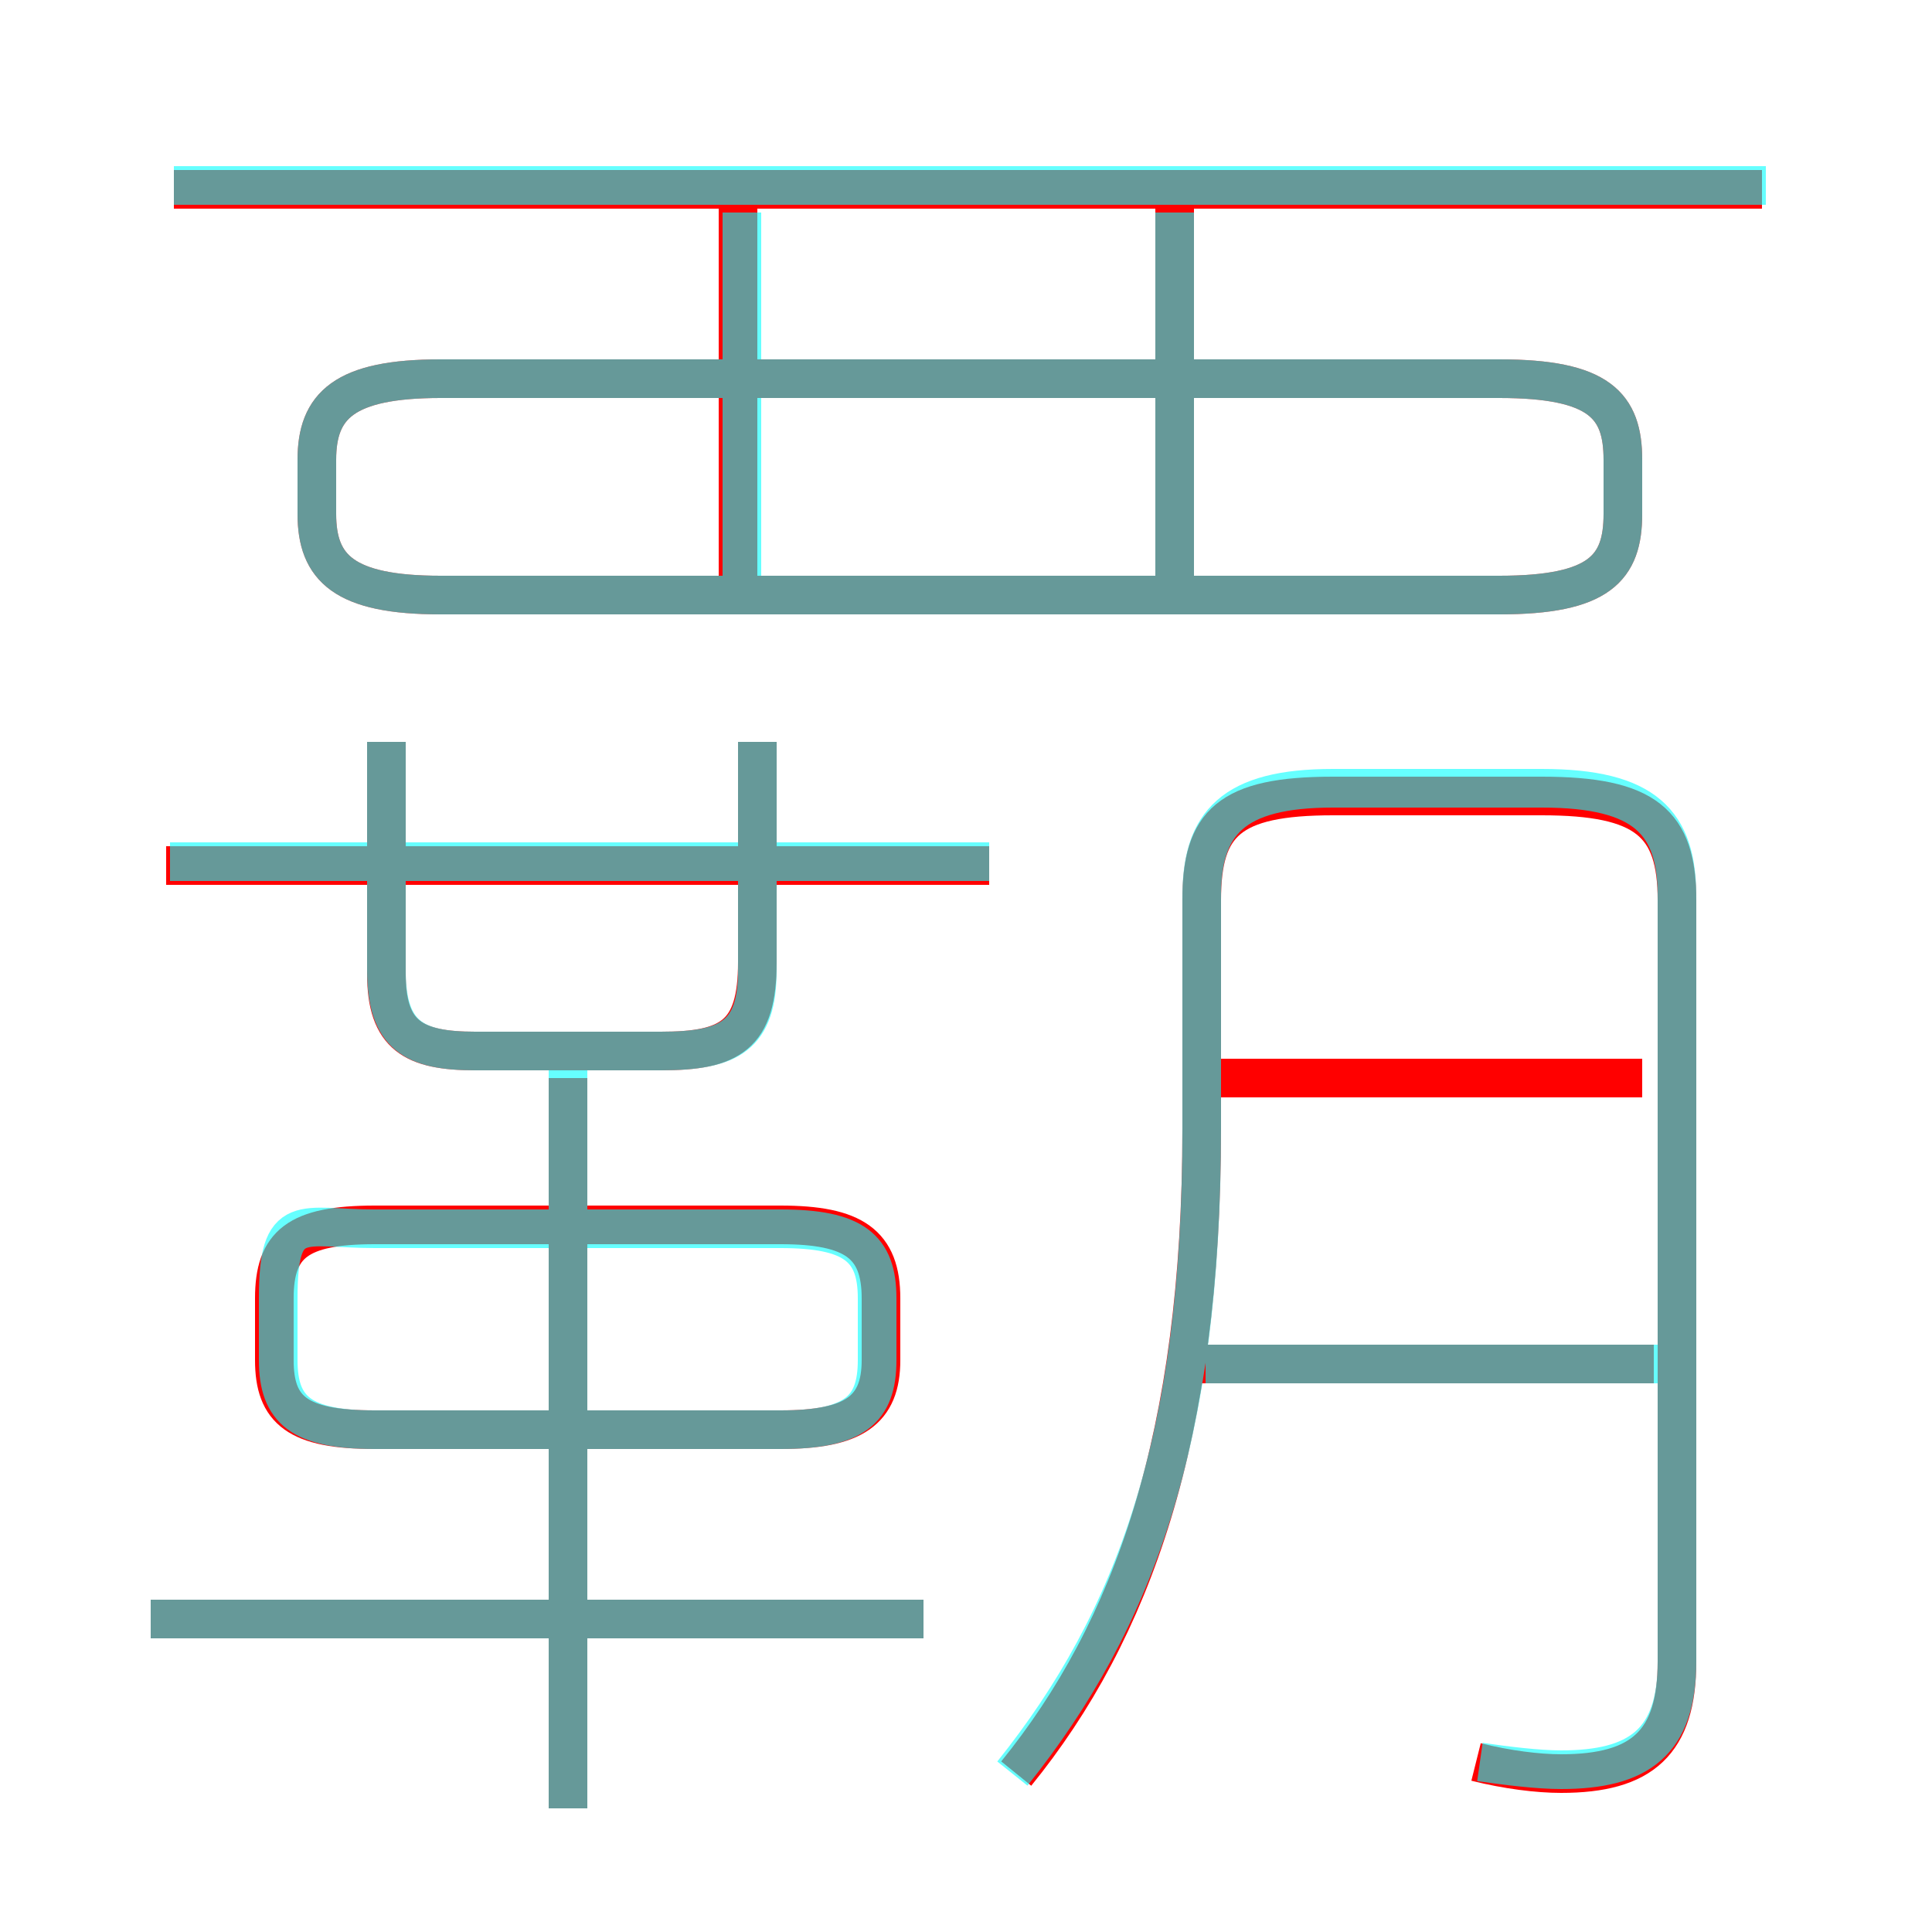 <?xml version='1.0' encoding='utf8'?>
<svg viewBox="0.0 -6.0 50.0 50.0" version="1.1" xmlns="http://www.w3.org/2000/svg">
<rect x="0.0" y="-6.0" width="50.0" height="50.0" fill="#333333" stroke="none"/>
<rect x="-1000" y="-1000" width="2000" height="2000" stroke="white" fill="white"/>
<g style="fill:none;stroke:rgba(255, 0, 0, 1);  stroke-width:1"><path d="M 38.2 1.6 C 39.0 1.8 39.8 1.9 40.4 1.9 C 42.5 1.9 43.4 1.1 43.4 -1.0 L 43.4 -20.7 C 43.4 -22.7 42.6 -23.4 39.9 -23.4 L 34.5 -23.4 C 31.8 -23.4 31.1 -22.7 31.1 -20.7 L 31.1 -14.8 C 31.1 -6.8 29.3 -1.8 26.3 1.9 M 23.9 -2.1 L 3.9 -2.1 M 14.7 2.8 L 14.7 -16.1 M 9.7 -7.0 L 20.2 -7.0 C 22.1 -7.0 22.8 -7.5 22.8 -8.8 L 22.8 -10.4 C 22.8 -11.8 22.1 -12.3 20.2 -12.3 L 9.7 -12.3 C 7.7 -12.3 7.1 -11.8 7.1 -10.4 L 7.1 -8.8 C 7.1 -7.5 7.7 -7.0 9.7 -7.0 Z M 10.0 -24.8 L 10.0 -18.8 C 10.0 -17.2 10.7 -16.8 12.3 -16.8 L 17.1 -16.8 C 18.9 -16.8 19.6 -17.2 19.6 -19.1 L 19.6 -24.8 M 25.6 -21.6 L 4.3 -21.6 M 42.8 -8.7 L 30.9 -8.7 M 42.5 -16.1 L 31.6 -16.1 M 19.1 -29.1 L 19.1 -38.9 M 11.4 -28.6 L 38.8 -28.6 C 41.4 -28.6 42.0 -29.3 42.0 -30.7 L 42.0 -32.1 C 42.0 -33.5 41.4 -34.2 38.8 -34.2 L 11.4 -34.2 C 8.9 -34.2 8.2 -33.5 8.2 -32.1 L 8.2 -30.7 C 8.2 -29.3 8.9 -28.6 11.4 -28.6 Z M 45.6 -39.1 L 4.5 -39.1 M 30.4 -29.1 L 30.4 -38.9" transform="translate(0.0 38.0)" />
</g>
<g style="fill:none;stroke:rgba(0, 255, 255, 0.6);  stroke-width:1">
<path d="M 38.3 1.6 C 39.0 1.7 39.8 1.8 40.4 1.8 C 42.4 1.8 43.4 1.1 43.4 -1.0 L 43.4 -20.8 C 43.4 -22.7 42.6 -23.6 39.9 -23.6 L 34.5 -23.6 C 31.9 -23.6 31.1 -22.7 31.1 -20.8 L 31.1 -14.8 C 31.1 -6.8 29.4 -2.1 26.2 1.9 M 23.9 -2.1 L 3.9 -2.1 M 14.7 2.8 L 14.7 -16.9 M 9.7 -7.0 L 20.2 -7.0 C 22.1 -7.0 22.7 -7.5 22.7 -8.8 L 22.7 -10.4 C 22.7 -11.7 22.1 -12.2 20.2 -12.2 L 9.7 -12.2 C 7.8 -12.2 7.2 -12.7 7.2 -10.4 L 7.2 -8.8 C 7.2 -7.5 7.8 -7.0 9.7 -7.0 Z M 25.6 -21.7 L 4.4 -21.7 M 10.0 -24.8 L 10.0 -18.9 C 10.0 -17.2 10.7 -16.8 12.3 -16.8 L 17.1 -16.8 C 18.9 -16.8 19.6 -17.2 19.6 -18.9 L 19.6 -24.8 M 42.9 -8.7 L 31.2 -8.7 M 19.2 -29.1 L 19.2 -38.5 M 30.4 -29.1 L 30.4 -38.5 M 11.4 -28.6 L 38.8 -28.6 C 41.4 -28.6 42.0 -29.3 42.0 -30.7 L 42.0 -32.1 C 42.0 -33.5 41.4 -34.2 38.8 -34.2 L 11.4 -34.2 C 8.9 -34.2 8.2 -33.5 8.2 -32.1 L 8.2 -30.7 C 8.2 -29.3 8.9 -28.6 11.4 -28.6 Z M 45.7 -39.2 L 4.5 -39.2" transform="translate(0.0 38.0)" />
</g>
</svg>